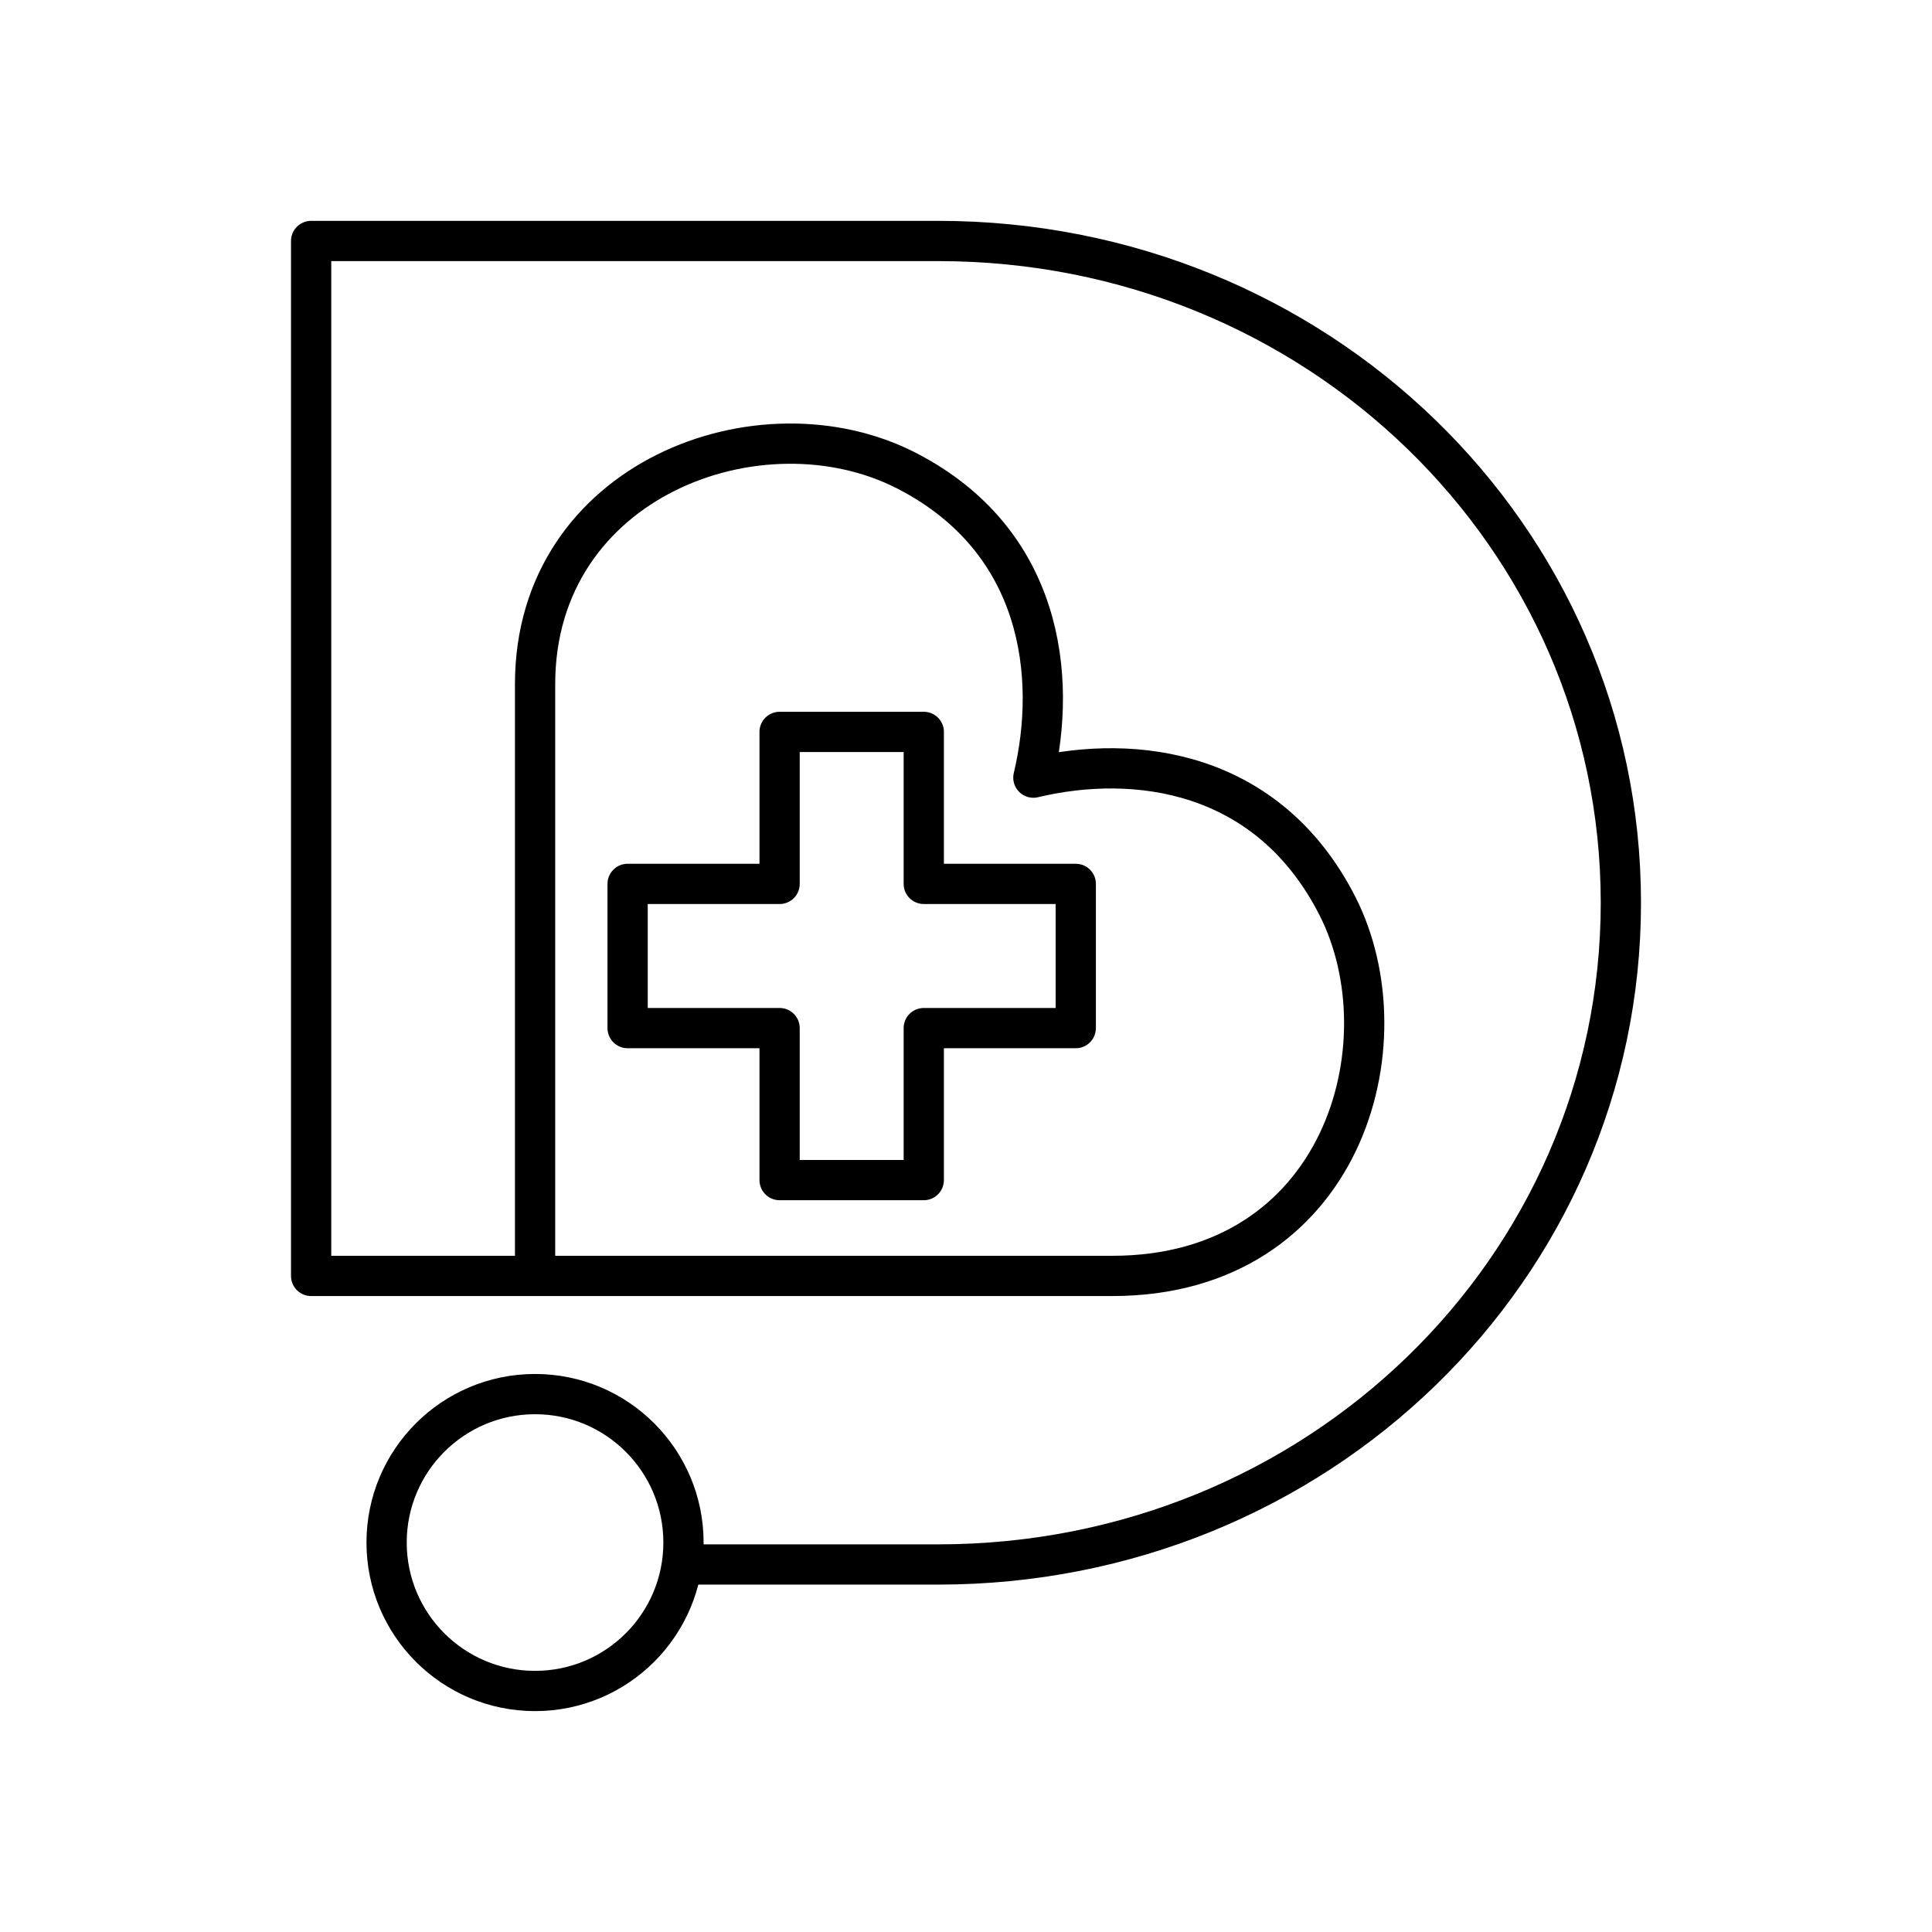 <?xml version="1.0" encoding="UTF-8"?><svg id="b" xmlns="http://www.w3.org/2000/svg" viewBox="0 0 48 48"><defs><style>.f{fill:none;stroke:#000;stroke-linecap:round;stroke-linejoin:round;}</style></defs><path id="c" class="f" d="M16.981,38.324c0,2.037-1.651,3.688-3.688,3.688s-3.688-1.651-3.688-3.688,1.651-3.688,3.688-3.688,3.688,1.651,3.688,3.688Z"/><path id="d" class="f" d="M17.078,38.869h6.233c9.395,0,16.959-7.333,16.959-16.441S32.706,5.987,23.311,5.987H7.73s0,25.713,0,25.713h19.902c5.737,0,7.337-5.782,5.592-9.199-1.722-3.371-5.03-3.782-7.55-3.181.6-2.519.22-5.89-3.145-7.623-3.626-1.867-9.235.215-9.235,5.299v14.524"/><path id="e" class="f" d="M19.369,18.184v3.776h-3.776v3.583h3.776v3.776h3.582v-3.776h3.776v-3.583h-3.776v-3.776h-3.582Z"/></svg>